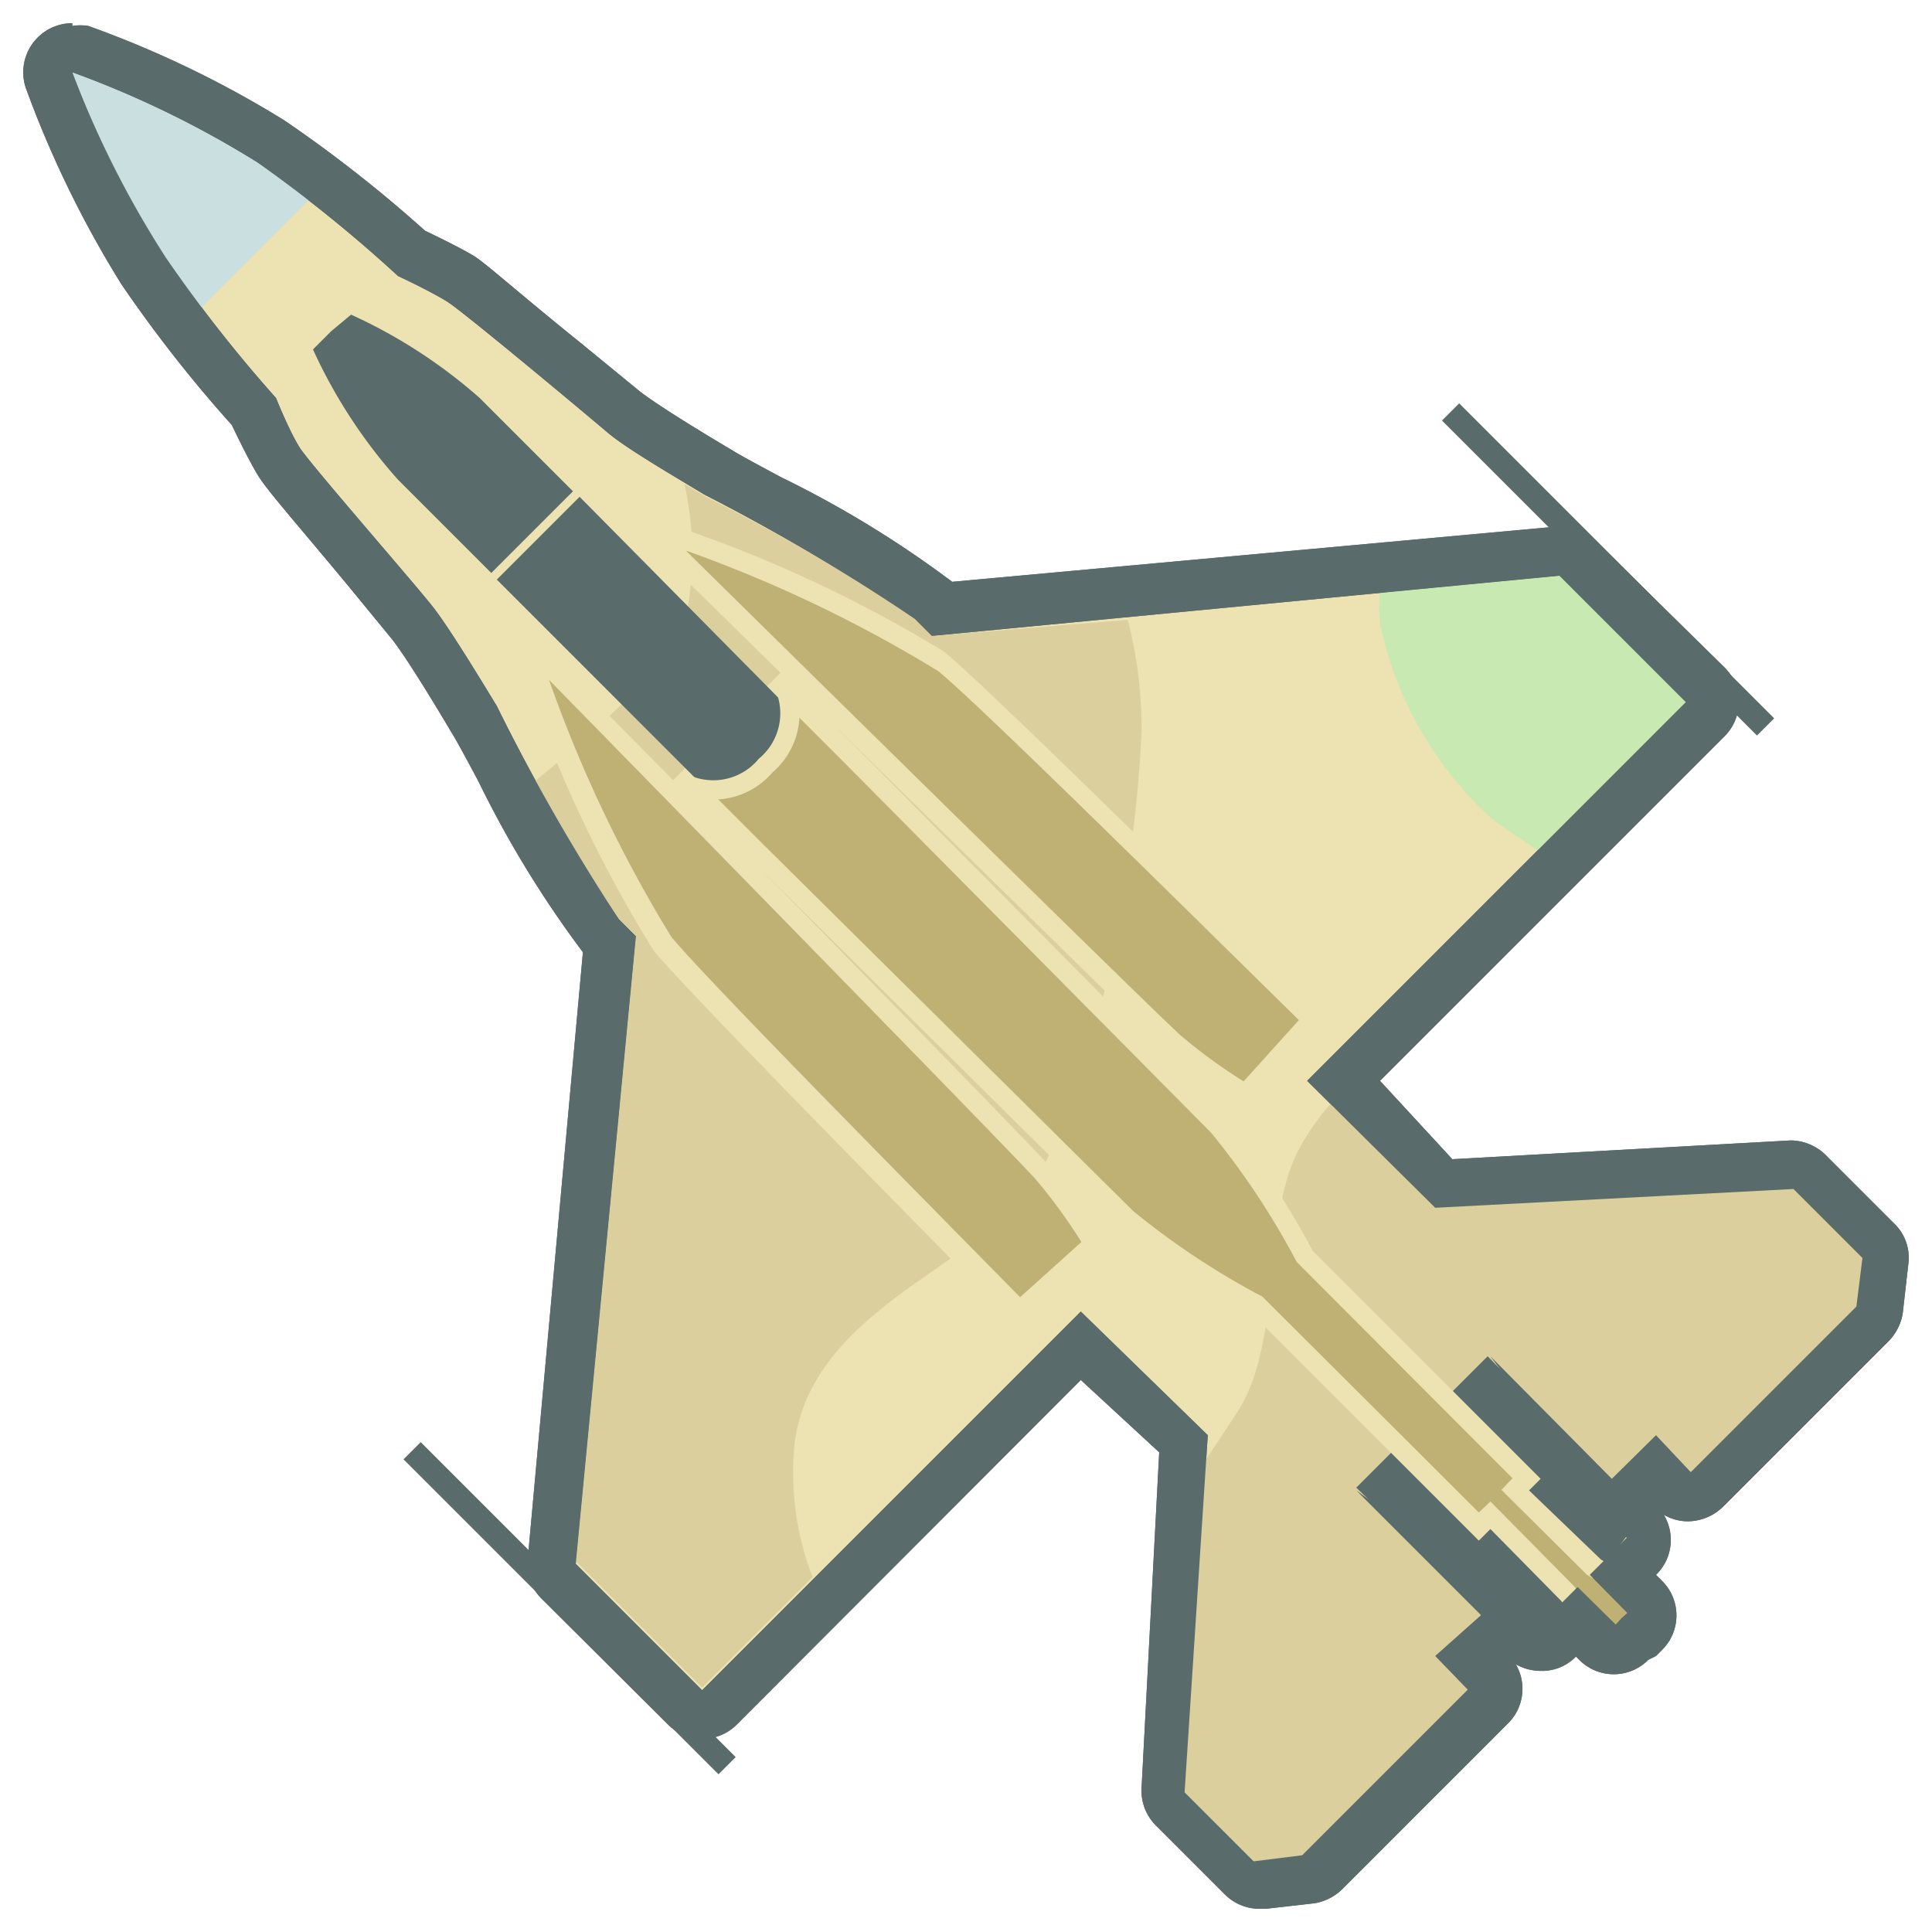 <svg id="Layer_1" data-name="Layer 1" xmlns="http://www.w3.org/2000/svg" viewBox="0 0 35 35"><defs><style>.cls-1{fill:#ede2b2;}.cls-2{fill:#596b6a;}.cls-3{fill:#dbcf9e;}.cls-4{fill:#c8eab2;}.cls-5{fill:#cae0e0;}.cls-6{fill:#bfb073;}.cls-7{fill:none;stroke:#ede2b2;stroke-miterlimit:10;stroke-width:0.35px;}</style></defs><title>sufa</title><path class="cls-1" d="M22.79,34.14a.44.44,0,0,1-.31-.13l-1.25-1.25a.43.43,0,0,1-.13-.34l.33-6.29-1.85-1.8L13,30.88a.46.46,0,0,1-.31.13h0a.48.48,0,0,1-.32-.13l-2.28-2.29a.42.42,0,0,1-.13-.35l1.07-11.16-.16-.17a17.89,17.89,0,0,1-1.82-3c-.22-.39-.39-.72-.5-.89-.19-.33-.79-1.32-1.1-1.72l-.85-1c-.87-1-1.45-1.74-1.57-1.93s-.39-.73-.47-.9a23.58,23.58,0,0,1-2-2.55A18.35,18.35,0,0,1,.89,1.46.45.45,0,0,1,1,1,.48.48,0,0,1,1.31.86a.4.4,0,0,1,.15,0A17.7,17.7,0,0,1,4.9,2.57a24.68,24.68,0,0,1,2.55,2c.17.08.63.3.9.47s.89.7,1.93,1.57l1,.85c.27.21.85.58,1.72,1.1.17.11.5.28.89.5a18.34,18.34,0,0,1,3,1.82l.17.16L28.28,10a.4.4,0,0,1,.31.13l2.29,2.28a.46.46,0,0,1,.13.32.46.46,0,0,1-.13.31l-6.55,6.55,1.8,1.85,6.31-.33a.44.44,0,0,1,.32.13L34,22.48a.44.44,0,0,1,.12.37l-.1.87a.5.5,0,0,1-.13.26l-3,3a.45.45,0,0,1-.63,0L30,26.66l-.49.49-.06,0,.3.41a.44.44,0,0,1,0,.58l-.36.35.37.37a.43.43,0,0,1,0,.63l-.21.21a.43.43,0,0,1-.31.13.44.44,0,0,1-.32-.13l-.37-.37-.35.36a.44.44,0,0,1-.32.13.43.43,0,0,1-.26-.09l-.41-.3a.21.21,0,0,1,0,.06l-.49.49.29.28a.45.45,0,0,1,0,.63l-3,3a.5.5,0,0,1-.26.13l-.87.11Z"/><path class="cls-2" d="M1.31,1.31h0A17.92,17.92,0,0,1,4.66,2.94,25.54,25.54,0,0,1,7.21,5s.6.28.9.47S10.66,7.54,11,7.83s1.15.76,1.76,1.13a36.29,36.29,0,0,1,3.81,2.25l.31.31,11.37-1.09,2.29,2.29-6.86,6.86L26,21.88l6.49-.34,1.25,1.25-.11.88-3,3-1.31-1.31L30,26l-.8.79L27,24.57l2.47,3.29-.67.67.68.69-.11.1h0l-.1.11-.69-.68-.67.67L24.57,27l2.26,2.26L26,30l-.72-.7,1.31,1.31-3,3-.88.11-1.25-1.25L21.88,26l-2.3-2.24-6.86,6.86-2.29-2.29,1.09-11.37-.31-.31A36.29,36.29,0,0,1,9,12.79c-.37-.61-.85-1.39-1.13-1.76S5.62,8.41,5.43,8.11,5,7.21,5,7.21a25.54,25.54,0,0,1-2-2.55A17.92,17.92,0,0,1,1.31,1.31h0m0-.89A.89.89,0,0,0,.47,1.6,19.07,19.07,0,0,0,2.2,5.15a24.37,24.37,0,0,0,2,2.55c.1.21.3.62.46.89s.59.75,1.63,2l.82,1c.2.26.56.82,1.07,1.68.1.16.27.48.48.87a19.14,19.14,0,0,0,1.9,3.11l0,0-1,11a.86.86,0,0,0,.25.71l2.29,2.28a.88.88,0,0,0,1.25,0L19.58,25,21,26.31l-.32,6.09a.89.89,0,0,0,.26.67l1.25,1.25a.89.89,0,0,0,.63.26h.11l.88-.1a.93.93,0,0,0,.51-.26l3-3a.88.88,0,0,0,.14-1.07.93.93,0,0,0,.46.12.85.85,0,0,0,.63-.26l0,0,.06.06a.88.88,0,0,0,1.25,0L30,30l.11-.11a.88.88,0,0,0,0-1.25L30,28.53l0,0a.88.88,0,0,0,.14-1.09.86.86,0,0,0,.44.12.93.93,0,0,0,.63-.26l3-3a.93.93,0,0,0,.26-.51l.1-.88a.86.86,0,0,0-.25-.74l-1.25-1.25a.92.92,0,0,0-.63-.26h0L26.31,21,25,19.58l6.24-6.24a.88.88,0,0,0,0-1.25L28.91,9.8a.89.89,0,0,0-.63-.26H28.2l-10.95,1,0,0a19.14,19.14,0,0,0-3.11-1.9c-.39-.21-.71-.38-.87-.48-.86-.51-1.42-.87-1.68-1.07l-1-.82c-1.24-1-1.79-1.5-2-1.63s-.68-.36-.89-.46a24.37,24.37,0,0,0-2.55-2A18.76,18.76,0,0,0,1.6.47a.93.93,0,0,0-.29,0Z"/><path class="cls-3" d="M16.91,11.52l-.31-.31A36.29,36.29,0,0,0,12.79,9l-.39-.23a5.89,5.89,0,0,1-.09,2.9,22.57,22.57,0,0,1-2.62,2.48,15.93,15.93,0,0,0,1.52,2.49l.31.31L10.43,28.28l2.29,2.29,2-2a5.23,5.23,0,0,1-.32-2.46c.3-2.13,2.72-3,3.93-4.18s2.22-5.48,2.35-8.7a7.82,7.82,0,0,0-.25-2Z"/><path class="cls-4" d="M28.28,10.43,25,10.74a2.6,2.6,0,0,0,0,.56A6.61,6.61,0,0,0,27,14.81c.16.13.52.37.9.62l2.72-2.71Z"/><path class="cls-3" d="M29.1,28.66l.5-.75L29.18,27l.84-.84.67.6L34,23.45l.12-.93L32.82,21.2l-6.89.36-1.68-1.72a4.44,4.44,0,0,0-.73,1c-.67,1.29-.27,3.46-1.11,4.75-.26.4-.54.82-.86,1.28l-.31,5.94,1.33,1.33L23.5,34l3.33-3.28-.63-.65.89-.76.86.26.74-.45.52.51.29-.16h0l.12-.11Z"/><path class="cls-5" d="M4.66,2.94A17.92,17.92,0,0,0,1.31,1.31h0A17.92,17.92,0,0,0,2.94,4.66c.21.31.44.63.68.94l2-2C5.29,3.38,5,3.15,4.66,2.94Z"/><polyline class="cls-2" points="28.89 28.6 29.76 27.44 26.95 24.57 24.57 26.95 27.63 29.9 28.68 28.98"/><path class="cls-6" d="M28.39,28.86,27,27.45l-.21.21-4-4.05a12.47,12.47,0,0,1-2.34-1.54l-6.72-6.66-1.26-1.26,1.73-1.73,1.26,1.26,6.66,6.72a13.28,13.28,0,0,1,1.57,2.38l4,4-.21.2,1.42,1.43.95.53-.17.64-.48.26Z"/><path class="cls-1" d="M14.15,12.67l1.14,1.14,6.65,6.71a14,14,0,0,1,1.55,2.34l3.91,3.92-.2.21,1.55,1.54.87.5-.12.43-.29.16-.68-.87L27,27.2l-.21.2-3.92-3.91a14,14,0,0,1-2.34-1.55l-6.71-6.65-1.14-1.14.74-.74.74-.74m0-.5-.25.25-.74.74-.74.74-.25.25.25.25,1.14,1.14,6.71,6.65a13.69,13.69,0,0,0,2.38,1.59l3.88,3.88.25.25L27,27.7,28.28,29l.65.83.19.24.26-.14.29-.16.14-.07,0-.15.11-.43.07-.27-.24-.13L29,28.25,27.7,27l.21-.21-.25-.25-3.88-3.88a13.69,13.69,0,0,0-1.59-2.38l-6.65-6.71L14.4,12.42l-.25-.25Z"/><path class="cls-2" d="M10.38,8.9,8.69,7.21A9.39,9.39,0,0,0,6.36,5.7L6,6l-.33.33A9.39,9.39,0,0,0,7.21,8.69L8.9,10.38Z"/><path class="cls-2" d="M9,10.5l3.65,3.65a1.2,1.2,0,0,0,1.48-1.48L10.5,9Z"/><path class="cls-6" d="M22.4,19.74a9.12,9.12,0,0,1-1.17-.86c-.73-.67-9-8.74-9-8.82l-.59-.58.77.29A23.84,23.84,0,0,1,17.11,12c.66.55,3.25,3.1,5.54,5.35l1.12,1.1-1.24,1.35Z"/><path class="cls-1" d="M12.3,9.93A24.43,24.43,0,0,1,17,12.16c.75.62,4.08,3.91,6.53,6.32l-1,1.11a9.66,9.66,0,0,1-1.15-.84c-.74-.68-9-8.82-9-8.82M10.88,9l1.18,1.15c.34.33,8.31,8.15,9,8.82a9.36,9.36,0,0,0,1.19.88l.26.16.2-.22,1-1.11.23-.25-.25-.24-1-1c-2.3-2.26-4.91-4.82-5.58-5.38A24.08,24.08,0,0,0,12.43,9.6L10.88,9Z"/><path class="cls-6" d="M17.34,22.62c-2.24-2.27-4.78-4.85-5.32-5.51a23.84,23.84,0,0,1-2.25-4.75l-.29-.77.58.59c.08.08,8.15,8.32,8.82,9.05a10.44,10.44,0,0,1,.86,1.17l.08.13-1.35,1.24Z"/><path class="cls-1" d="M9.93,12.3s8.14,8.31,8.82,9.05a9.66,9.66,0,0,1,.84,1.15l-1.11,1c-2.41-2.45-5.7-5.78-6.32-6.53a24.43,24.43,0,0,1-2.23-4.7M9,10.88l.56,1.55a24.08,24.08,0,0,0,2.28,4.79c.56.67,3.12,3.28,5.38,5.58l1,1,.24.25.25-.23,1.11-1,.22-.2-.16-.26A9.36,9.36,0,0,0,19,21.11c-.67-.74-8.49-8.71-8.82-9L9,10.88Z"/><path class="cls-2" d="M1.31,1.31h0A17.92,17.92,0,0,1,4.66,2.94,25.54,25.54,0,0,1,7.21,5s.6.28.9.47S10.66,7.54,11,7.83s1.15.76,1.76,1.13a36.29,36.29,0,0,1,3.81,2.25l.31.31,11.37-1.09,2.29,2.29-6.86,6.86L26,21.88l6.49-.34,1.25,1.25-.11.88-3,3L30,26l-.8.79L27,24.57l2.47,3.29-.67.67.68.69-.11.1h0l-.1.11-.69-.68-.67.67L24.57,27l2.26,2.26L26,30l.59.61-3,3-.88.11-1.25-1.25L21.88,26l-2.3-2.24-6.86,6.86-2.29-2.29,1.09-11.37-.31-.31A36.29,36.29,0,0,1,9,12.79c-.37-.61-.85-1.39-1.13-1.76S5.62,8.41,5.43,8.11,5,7.21,5,7.21a25.54,25.54,0,0,1-2-2.55A17.92,17.92,0,0,1,1.31,1.31h0m0-.89A.89.89,0,0,0,.47,1.6,19.07,19.07,0,0,0,2.2,5.15a24.37,24.37,0,0,0,2,2.55c.1.21.3.62.46.89s.59.75,1.63,2l.82,1c.2.26.56.82,1.07,1.68.1.16.27.48.48.87a19.14,19.14,0,0,0,1.9,3.11l0,0-1,11a.86.86,0,0,0,.25.71l2.29,2.28a.88.88,0,0,0,1.25,0L19.58,25,21,26.31l-.32,6.09a.89.89,0,0,0,.26.67l1.25,1.25a.89.89,0,0,0,.63.26h.11l.88-.1a.93.93,0,0,0,.51-.26l3-3a.88.88,0,0,0,.14-1.07.93.93,0,0,0,.46.12.85.85,0,0,0,.63-.26l0,0,.06.06a.88.88,0,0,0,1.25,0L30,30l.11-.11a.88.88,0,0,0,0-1.25L30,28.53l0,0a.88.88,0,0,0,.14-1.09.86.86,0,0,0,.44.12.91.91,0,0,0,.63-.26l3-3a.93.93,0,0,0,.26-.51l.1-.88a.86.86,0,0,0-.25-.74l-1.25-1.25a.92.92,0,0,0-.63-.26h0L26.31,21,25,19.58l6.24-6.24a.88.88,0,0,0,0-1.25L28.91,9.8a.89.89,0,0,0-.63-.26H28.2l-10.95,1,0,0a19.14,19.14,0,0,0-3.11-1.9c-.39-.21-.71-.38-.87-.48-.86-.51-1.42-.87-1.68-1.07l-1-.82c-1.24-1-1.79-1.5-2-1.63s-.68-.36-.89-.46a24.37,24.37,0,0,0-2.55-2A18.76,18.76,0,0,0,1.6.47a.93.93,0,0,0-.29,0Z"/><rect class="cls-2" x="10.1" y="25.1" width="0.44" height="8.07" transform="translate(-17.58 15.83) rotate(-45)"/><rect class="cls-2" x="28.91" y="6.28" width="0.44" height="8.07" transform="translate(1.24 23.62) rotate(-45)"/><path class="cls-7" d="M12.51,14.24a1.24,1.24,0,0,0,1.36-.37,1.24,1.24,0,0,0,.37-1.36"/></svg>